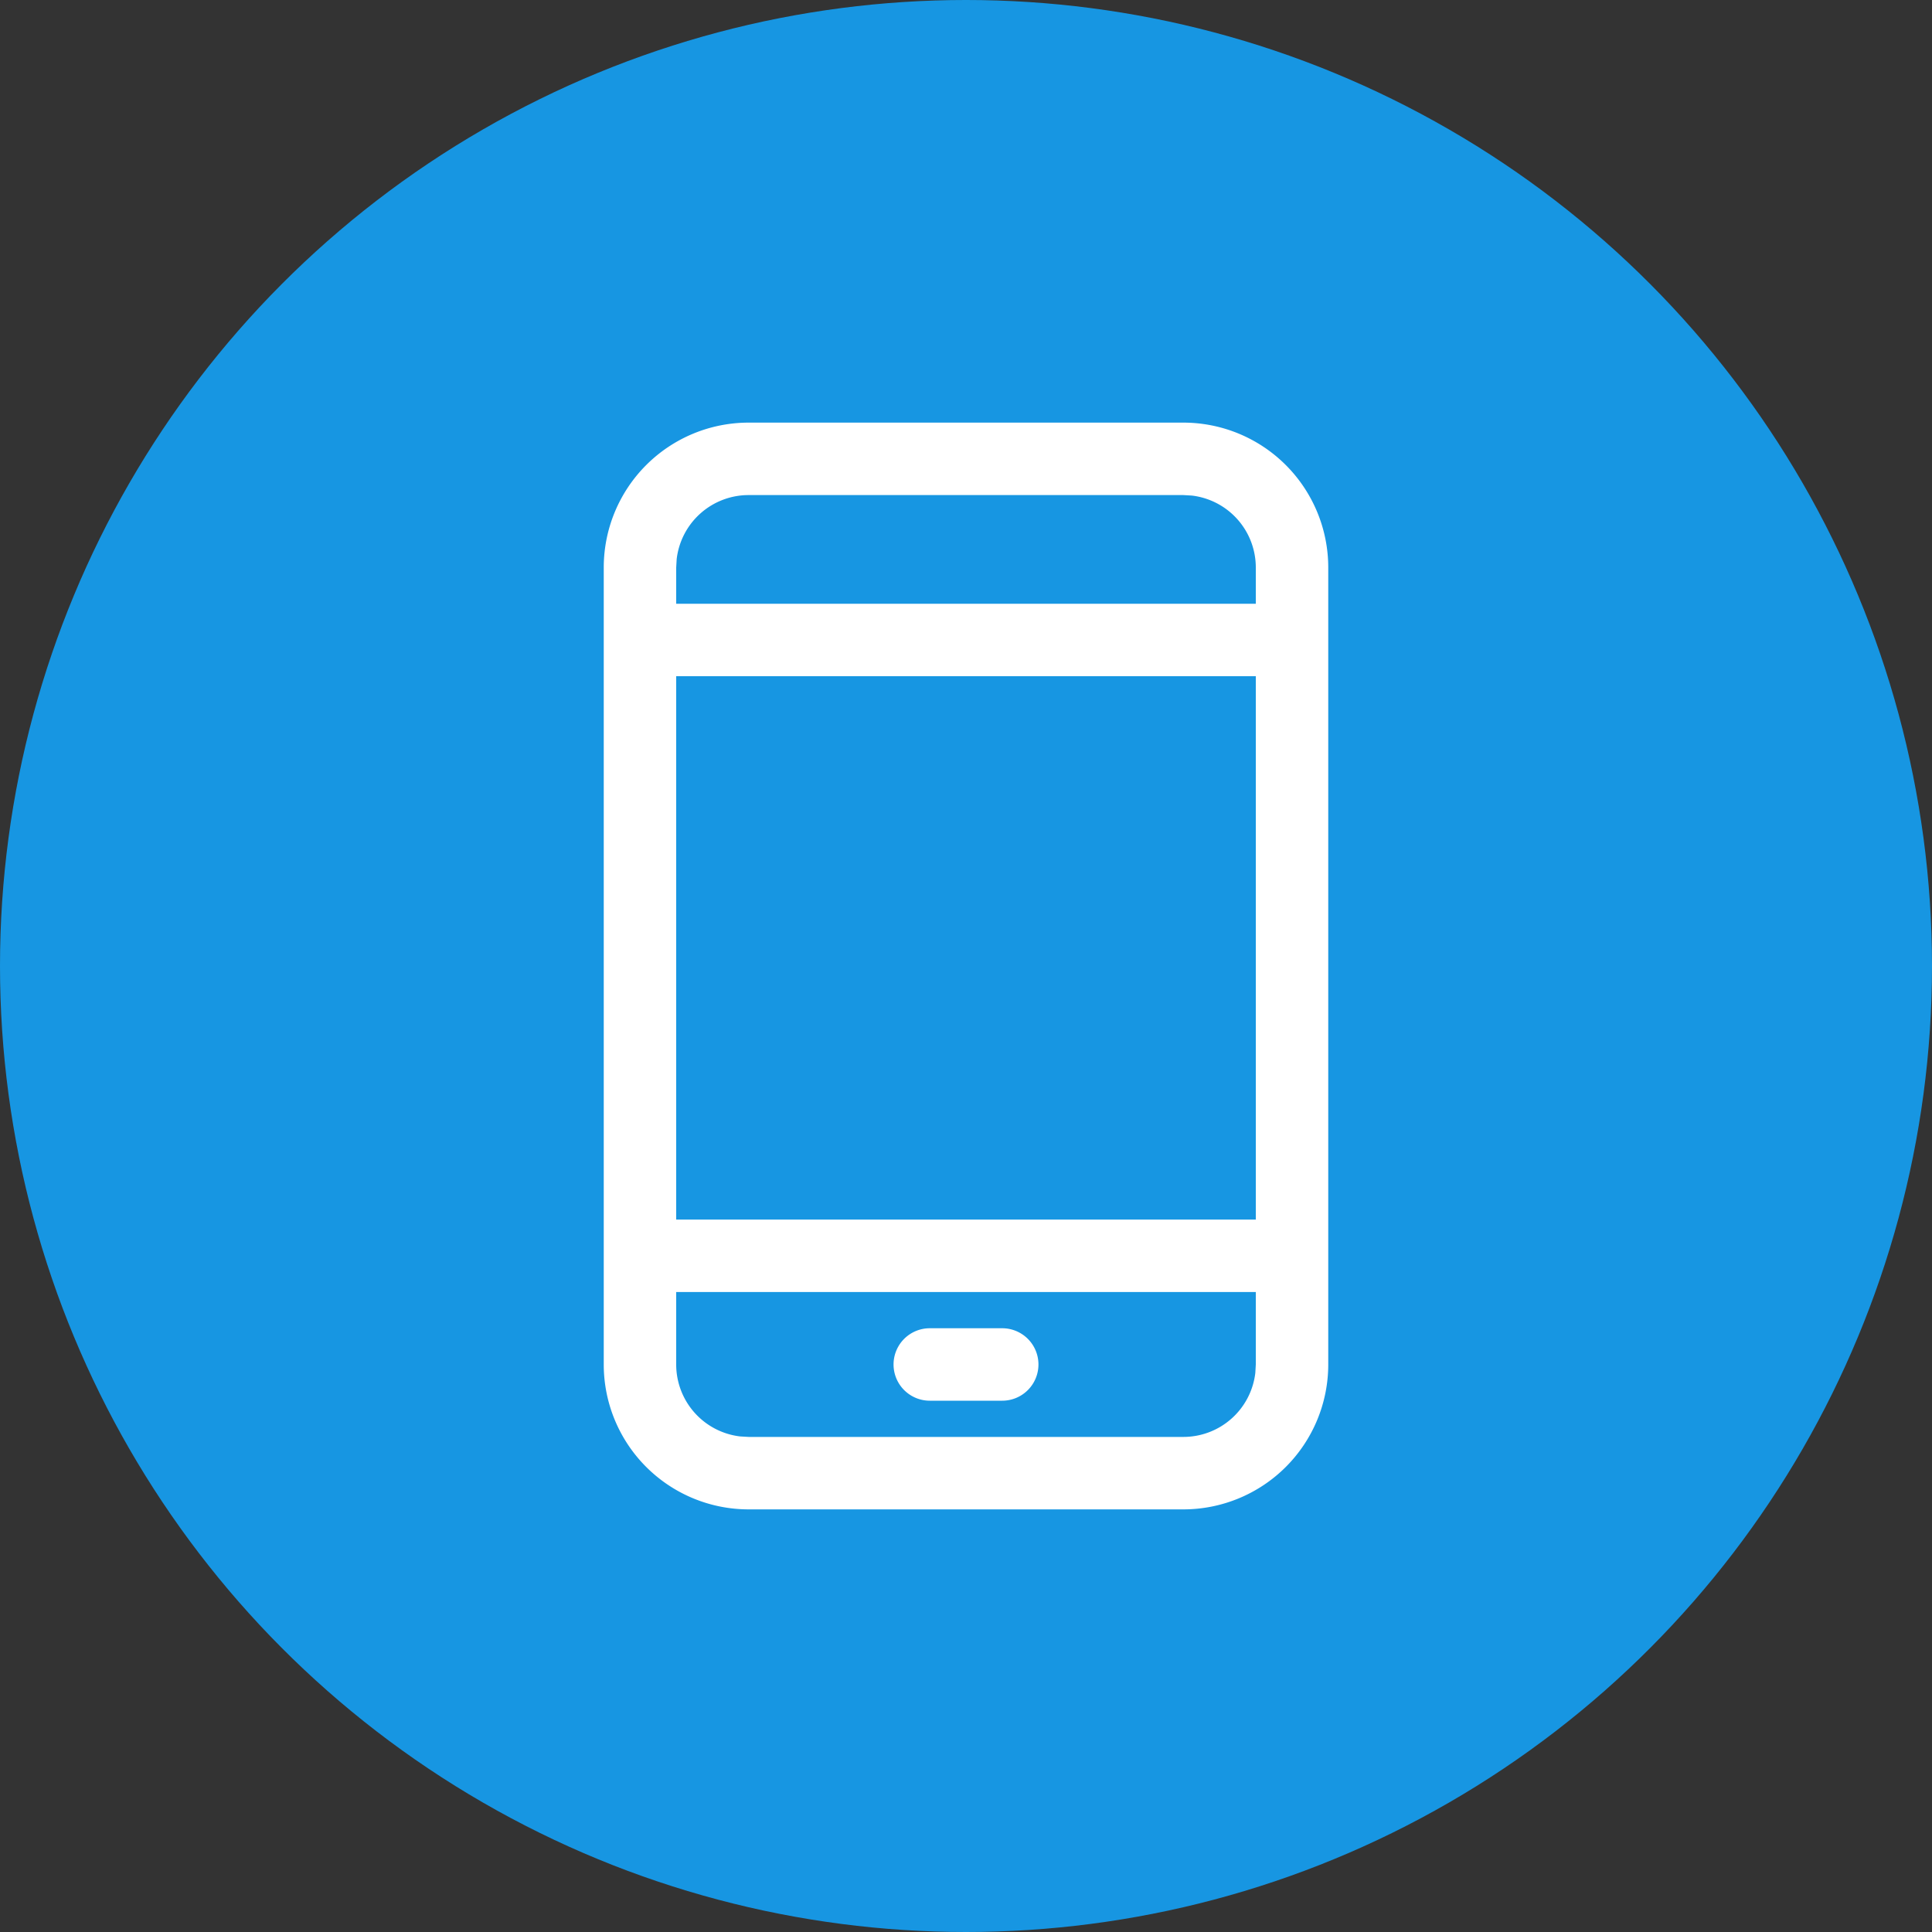 <svg width="32" height="32" viewBox="0 0 32 32" xmlns="http://www.w3.org/2000/svg">
    <rect x="0" y="0" width="32" height="32" fill="#333333" stroke="none"/>
    <g fill="none" fill-rule="evenodd">
        <circle fill="#1796E2" cx="16" cy="16" r="16"/>
        <path d="M19.6 7A2.4 2.4 0 0 1 22 9.4v13.2a2.4 2.4 0 0 1-2.4 2.4h-7.2a2.4 2.4 0 0 1-2.4-2.4V9.4A2.4 2.4 0 0 1 12.4 7h7.2zm1.2 14.4h-9.6v1.2a1.2 1.2 0 0 0 1.06 1.192l.14.008h7.2a1.2 1.2 0 0 0 1.192-1.06l.008-.14v-1.2zm-4.2.6a.6.6 0 0 1 0 1.2h-1.2a.6.6 0 0 1 0-1.2h1.2zm4.2-10.8h-9.6v9h9.6v-9zm-1.2-3h-7.2a1.2 1.2 0 0 0-1.192 1.06l-.008.14v.6h9.6v-.6a1.2 1.2 0 0 0-1.06-1.192L19.6 8.2z" fill="#FFF"/>
    </g>
</svg>
